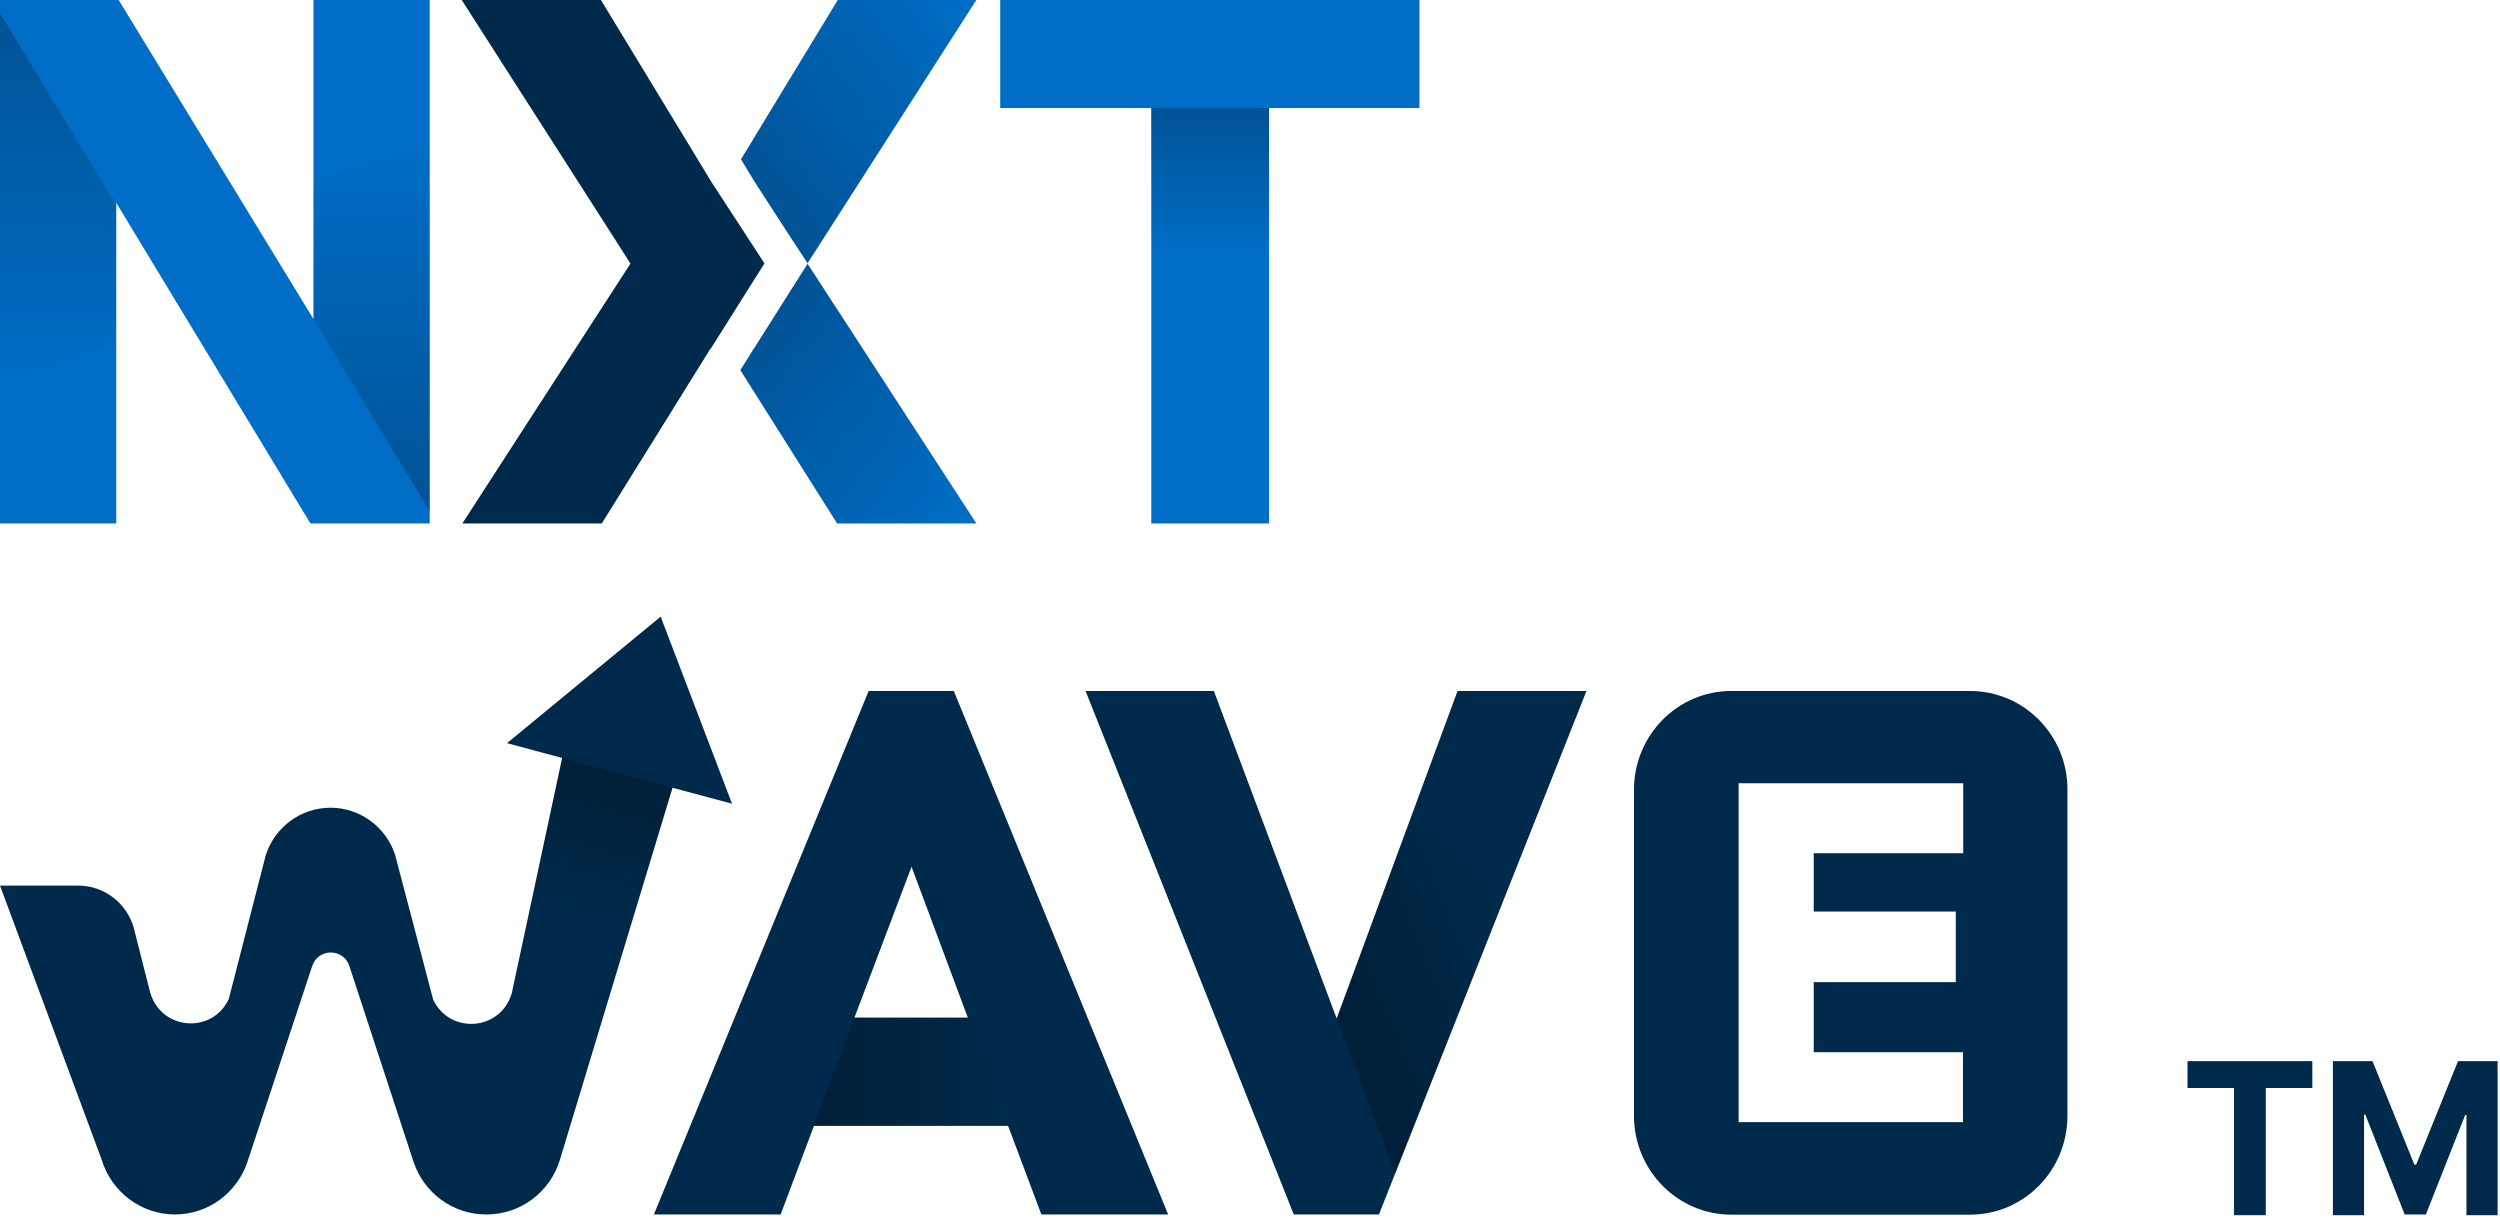 <svg width="82" height="40" viewBox="0 0 82 40" fill="none" xmlns="http://www.w3.org/2000/svg">
<g clip-path="url(#clip0_13_1123)">
<path d="M64.616 22.664H56.79C55.023 22.664 53.594 24.113 53.594 25.91V36.595C53.594 38.385 55.023 39.841 56.79 39.841H64.616C66.383 39.841 67.812 38.393 67.812 36.595V25.903C67.819 24.113 66.383 22.664 64.616 22.664ZM64.386 27.985H59.49V29.899H64.15V32.213H59.49V34.513H64.386V36.806H57.027V25.692H64.394V27.985H64.386Z" fill="#002A4B"/>
<path d="M31.285 22.664H28.492L21.448 39.834H25.605L26.697 36.929H33.066L34.157 39.834H38.315L31.285 22.664ZM28.025 33.378L29.899 28.429L31.745 33.378H28.025Z" fill="#002A4B"/>
<path d="M52.036 22.665L45.229 39.834H42.436L35.607 22.665H39.815L43.843 33.407L47.807 22.665H52.036Z" fill="#002A4B"/>
<path d="M22.058 25.838L18.367 38.036C18.044 39.106 17.068 39.834 15.962 39.834H15.941C14.856 39.834 13.894 39.128 13.557 38.087L11.46 31.689C11.266 31.093 10.433 31.093 10.239 31.689L8.121 38.094C7.776 39.135 6.821 39.834 5.737 39.834C4.631 39.834 3.655 39.099 3.332 38.029L0 29.047H2.563C3.404 29.047 4.15 29.608 4.387 30.43L4.926 32.556C5.285 33.793 6.958 33.931 7.504 32.767L8.717 28.05C9.019 27.119 9.873 26.493 10.842 26.493C11.805 26.493 12.659 27.119 12.961 28.043L14.21 32.796C14.77 33.946 16.436 33.807 16.788 32.57L18.439 24.862L16.63 24.375L21.67 20.226L24.011 26.362L22.058 25.838Z" fill="#002A4B"/>
<path d="M14.095 0V17.169H10.182L3.813 6.652V17.169H0V0H3.892L10.282 10.466V0H14.095Z" fill="#006EC6"/>
<path d="M27.479 0L24.305 5.226L24.341 5.284L24.356 5.306L24.751 5.961L25.835 7.635L26.488 8.632L32.024 0H27.479Z" fill="#006EC6"/>
<path d="M26.488 8.654L24.729 11.434V11.427L24.463 11.856L24.284 12.14L27.458 17.169H32.025L26.488 8.654Z" fill="#006EC6"/>
<path d="M37.762 3.544H32.807V0H46.558V3.544H41.625V17.169H37.762V3.544Z" fill="#006EC6"/>
<path d="M26.488 8.632V8.647V8.654L26.496 8.639L26.488 8.632Z" fill="#006EC6"/>
<path d="M24.421 7.635L23.329 5.961L22.934 5.306L22.92 5.284L19.71 0H15.144L19.703 7.118L20.68 8.646L19.552 10.386L15.165 17.169H19.739L20.78 15.495L20.938 15.241L23.042 11.856L23.308 11.427L23.315 11.434L25.074 8.639L24.421 7.635Z" fill="#002A4B"/>
<path opacity="0.25" d="M27.479 0L24.306 5.226L24.341 5.284L24.356 5.306L24.751 5.961L25.835 7.635L26.489 8.632L32.025 0H27.479Z" fill="url(#paint0_linear_13_1123)"/>
<path opacity="0.25" d="M26.489 8.654L24.729 11.434V11.427L24.464 11.857L24.284 12.14L27.458 17.169H32.025L26.489 8.654Z" fill="url(#paint1_linear_13_1123)"/>
<path opacity="0.25" d="M18.439 24.863L22.058 25.838L20.708 30.307L17.47 29.39L18.439 24.863Z" fill="url(#paint2_linear_13_1123)"/>
<path opacity="0.25" d="M41.625 3.545H37.762V8.283H41.625V3.545Z" fill="url(#paint3_linear_13_1123)"/>
<path opacity="0.25" d="M10.283 10.466L14.095 16.769V4.593L10.283 5.983V10.364V10.466Z" fill="url(#paint4_linear_13_1123)"/>
<path opacity="0.25" d="M3.813 6.733L0 0.43V12.613L3.813 11.223V6.842V6.733Z" fill="url(#paint5_linear_13_1123)"/>
<path opacity="0.25" d="M26.69 36.922L28.025 33.378H31.745L33.059 36.922H26.69Z" fill="url(#paint6_linear_13_1123)"/>
<path opacity="0.25" d="M43.843 33.407L45.761 38.502L49.207 29.797L46.242 26.915L43.843 33.407Z" fill="url(#paint7_linear_13_1123)"/>
<path d="M71.75 35.686V34.805H75.844V35.686H74.318V39.858H73.276V35.686H71.75Z" fill="#002A4B"/>
<path d="M76.519 34.805H77.818L79.191 38.2H79.25L80.623 34.805H81.922V39.858H80.9V36.569H80.859L79.569 39.834H78.873L77.582 36.557H77.541V39.858H76.519V34.805Z" fill="#002A4B"/>
</g>
<defs>
<linearGradient id="paint0_linear_13_1123" x1="24.613" y1="6.198" x2="32.261" y2="0.303" gradientUnits="userSpaceOnUse">
<stop/>
<stop offset="0.07" stop-opacity="0.93"/>
<stop offset="1" stop-opacity="0"/>
</linearGradient>
<linearGradient id="paint1_linear_13_1123" x1="32.008" y1="17.192" x2="24.539" y2="11.008" gradientUnits="userSpaceOnUse">
<stop stop-opacity="0"/>
<stop offset="0.93" stop-opacity="0.93"/>
<stop offset="1"/>
</linearGradient>
<linearGradient id="paint2_linear_13_1123" x1="19.059" y1="29.859" x2="20.282" y2="25.354" gradientUnits="userSpaceOnUse">
<stop stop-opacity="0"/>
<stop offset="1"/>
</linearGradient>
<linearGradient id="paint3_linear_13_1123" x1="39.693" y1="8.285" x2="39.693" y2="3.547" gradientUnits="userSpaceOnUse">
<stop stop-opacity="0"/>
<stop offset="0.93" stop-opacity="0.93"/>
<stop offset="1"/>
</linearGradient>
<linearGradient id="paint4_linear_13_1123" x1="12.187" y1="16.772" x2="12.187" y2="4.592" gradientUnits="userSpaceOnUse">
<stop/>
<stop offset="0.07" stop-opacity="0.93"/>
<stop offset="1" stop-opacity="0"/>
</linearGradient>
<linearGradient id="paint5_linear_13_1123" x1="1.908" y1="0.43" x2="1.908" y2="12.61" gradientUnits="userSpaceOnUse">
<stop/>
<stop offset="0.07" stop-opacity="0.93"/>
<stop offset="1" stop-opacity="0"/>
</linearGradient>
<linearGradient id="paint6_linear_13_1123" x1="26.691" y1="35.152" x2="33.057" y2="35.152" gradientUnits="userSpaceOnUse">
<stop/>
<stop offset="0.07" stop-opacity="0.93"/>
<stop offset="1" stop-opacity="0"/>
</linearGradient>
<linearGradient id="paint7_linear_13_1123" x1="43.74" y1="33.678" x2="49.777" y2="31.15" gradientUnits="userSpaceOnUse">
<stop/>
<stop offset="0.07" stop-opacity="0.93"/>
<stop offset="1" stop-opacity="0"/>
</linearGradient>
<clipPath id="clip0_13_1123">
<rect width="82" height="40" fill="white"/>
</clipPath>
</defs>
</svg>
